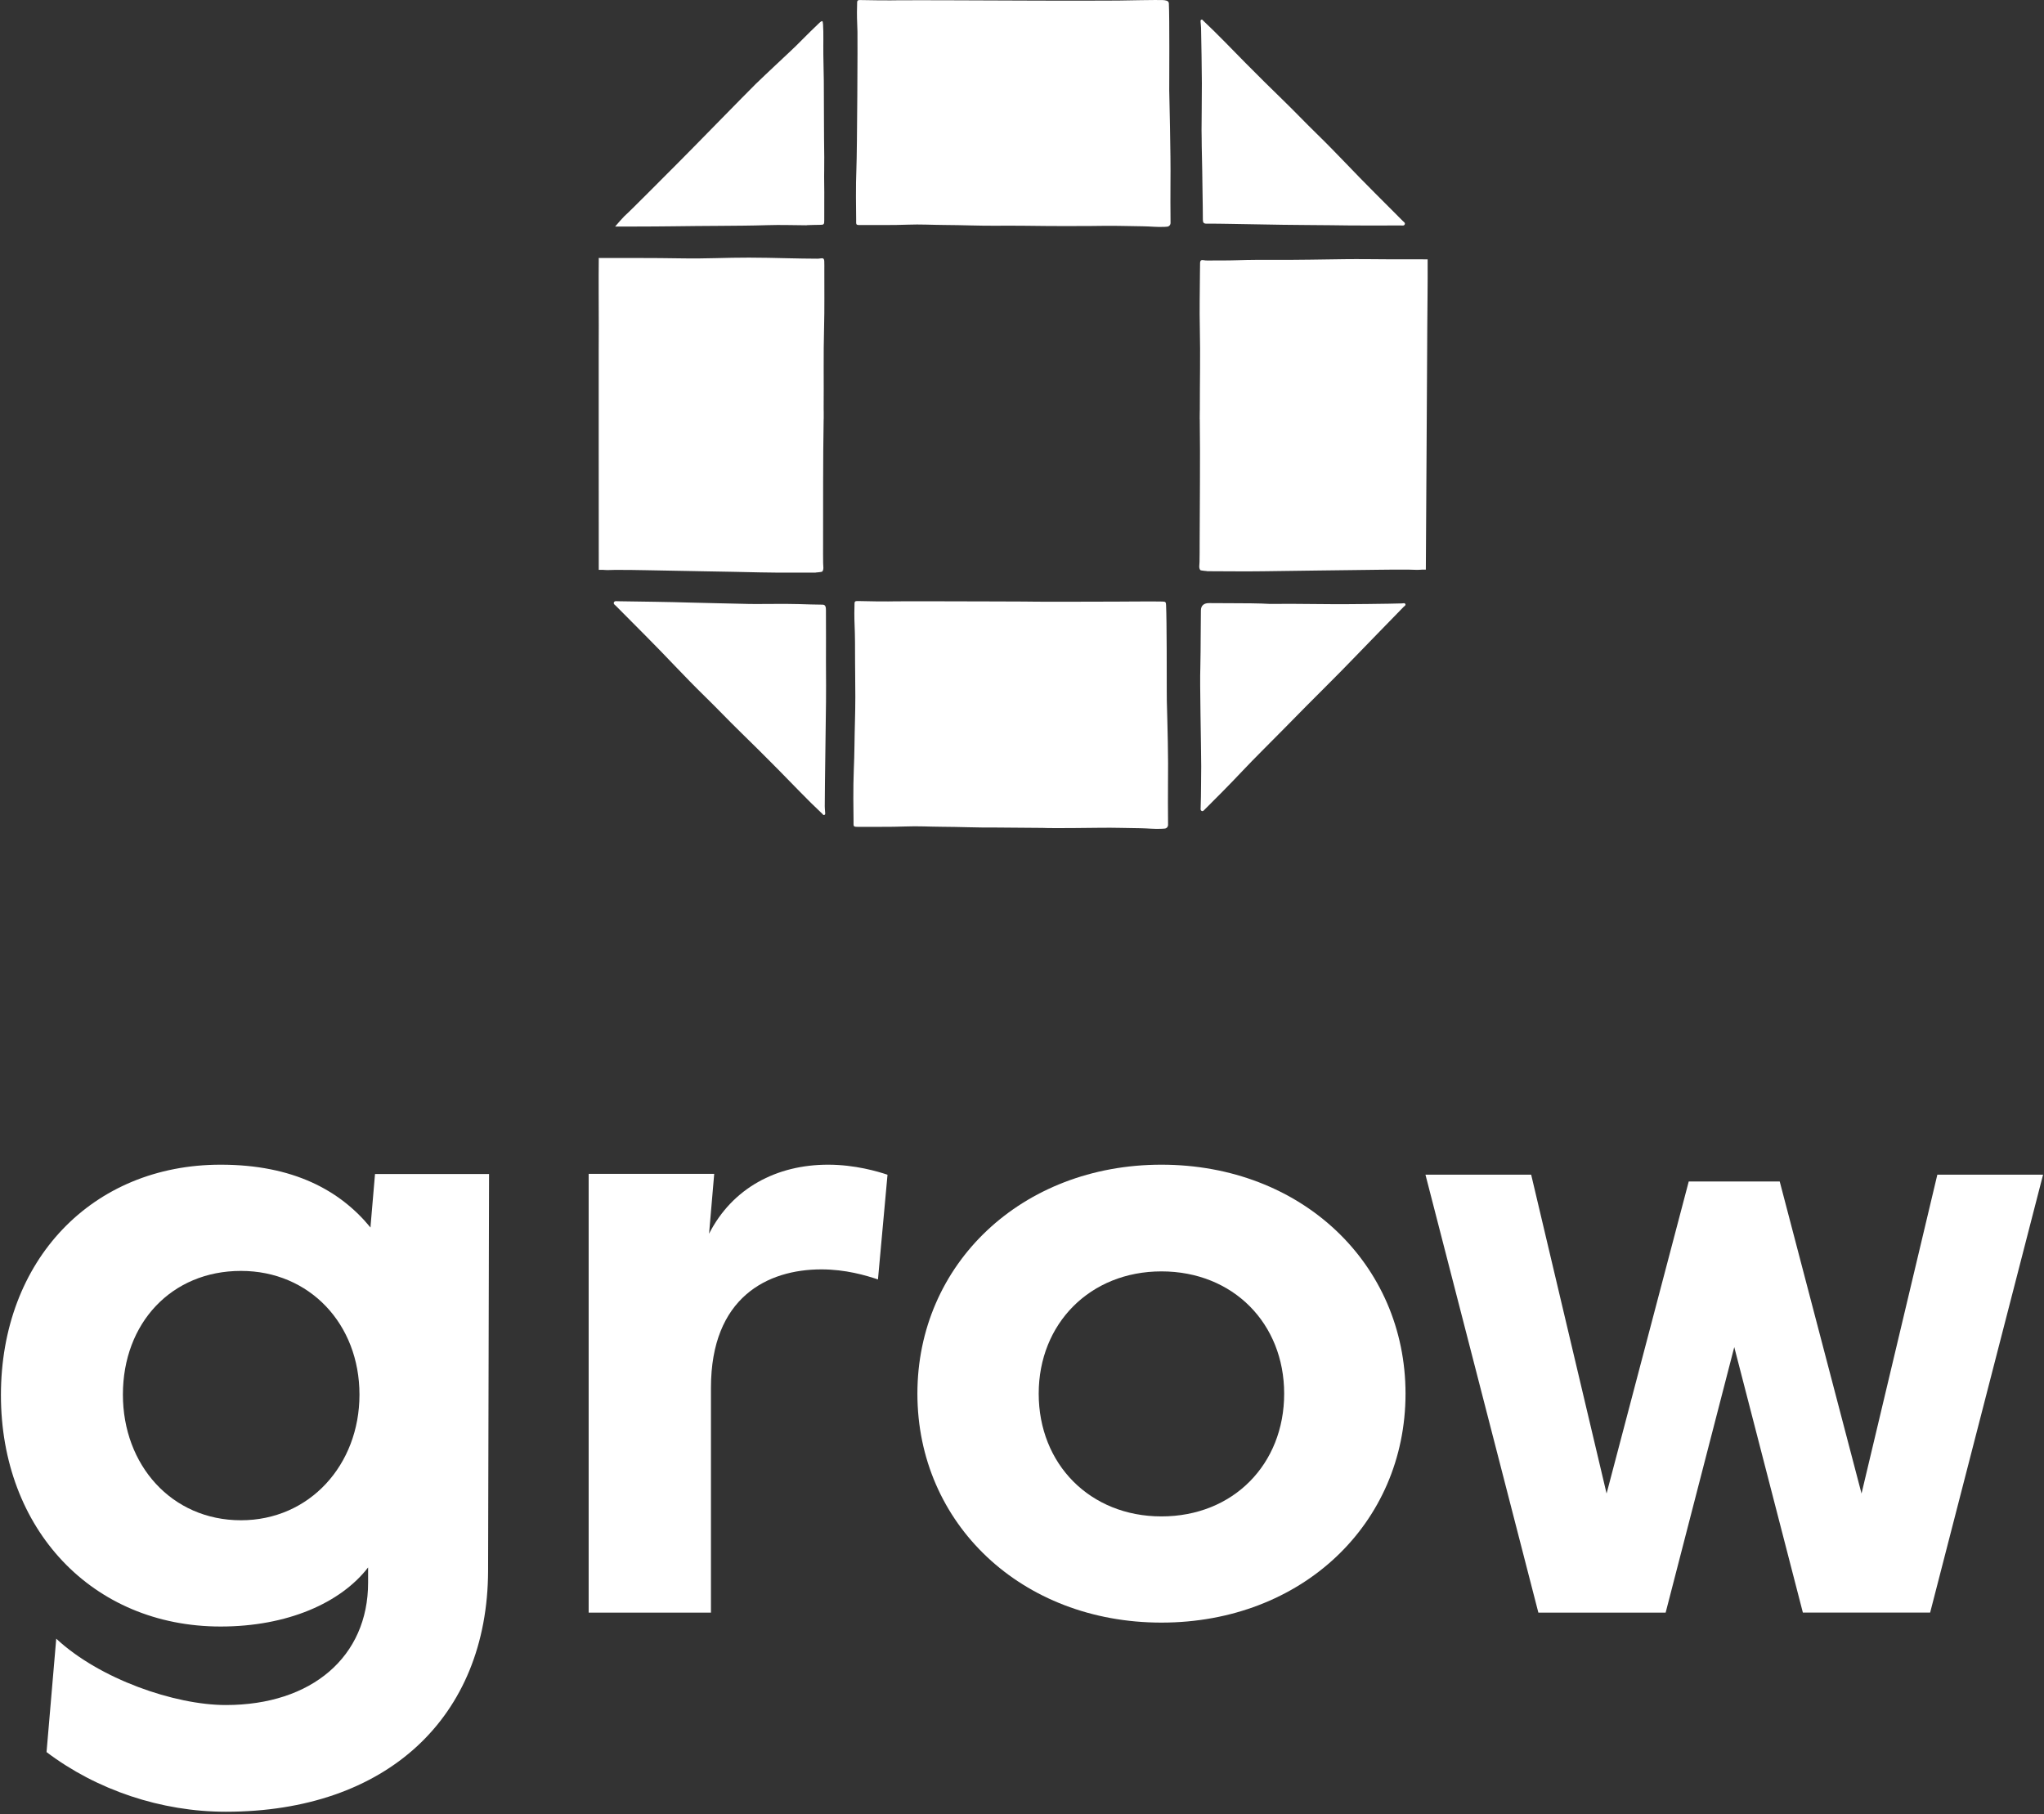 <svg width="196" height="174" viewBox="0 0 196 174" fill="none" xmlns="http://www.w3.org/2000/svg">
<rect x="0" y="0" width="196" height="174" fill="#333333" stroke="none"/>
<path d="M87.97 133.656C87.97 121.225 97.959 111.698 111.37 111.698C124.831 111.698 134.776 121.23 134.776 133.656C134.776 146.13 124.831 155.614 111.37 155.614C97.964 155.614 87.97 146.13 87.97 133.656ZM111.37 145.429C118.259 145.429 123.139 140.42 123.139 133.656C123.139 126.94 118.259 121.931 111.37 121.931C104.53 121.931 99.602 126.94 99.602 133.656C99.602 140.42 104.53 145.429 111.37 145.429Z" fill="white"/>
<path d="M136.687 112.653H146.824L154.056 143.236L161.934 113.309H170.658L178.503 143.236L185.773 112.653H195.911L185.082 154.654H172.878L166.299 129.192L159.719 154.659H147.515L136.687 112.653Z" fill="white"/>
<path d="M56.447 112.577H68.486L67.993 118.318C70.228 113.935 74.473 111.698 79.402 111.698C82.004 111.698 84.195 112.356 85.104 112.661L84.189 122.702C83.001 122.307 81.089 121.739 78.761 121.739C73.607 121.739 68.174 124.412 68.174 133.089V154.659H56.447V112.577Z" fill="white"/>
<path d="M35.961 112.581L35.542 117.483L35.531 117.717C35.525 117.711 35.525 117.711 35.52 117.706V117.711L35.504 117.695C32.604 114.165 28.121 111.698 21.158 111.698C8.831 111.698 0.089 120.864 0.089 133.799C0.089 146.644 8.836 155.99 21.158 155.99C27.55 155.99 32.669 153.731 35.297 150.323V151.785C35.297 158.872 29.906 163.519 21.653 163.519C16.741 163.519 9.527 161.014 5.393 157.155L4.463 168.032C9.277 171.674 15.457 173.753 21.653 173.753C37.065 173.753 46.759 164.715 46.803 150.637L46.895 112.592H35.961V112.581ZM23.106 145.799C16.442 145.799 11.785 140.487 11.785 133.751C11.785 126.888 16.447 121.885 23.106 121.885C29.683 121.885 34.47 126.978 34.47 133.751C34.47 140.487 29.683 145.799 23.106 145.799Z" fill="white"/>
<path d="M77.359 21.606C76.105 21.6 74.844 21.552 73.59 21.594C72.091 21.642 70.591 21.648 69.092 21.66C67.563 21.672 66.028 21.678 64.499 21.702C62.462 21.732 58.985 21.726 58.985 21.726C59.069 21.612 59.744 20.853 59.846 20.758C60.664 20.017 63.937 16.689 65.114 15.523C65.879 14.771 71.553 8.951 72.491 8.03C73.106 7.427 73.745 6.847 74.367 6.25C75.227 5.425 76.123 4.636 76.953 3.776C77.455 3.256 77.981 2.766 78.494 2.264C78.56 2.205 78.757 1.989 78.859 2.037C78.972 2.085 78.954 3.764 78.948 4.386C78.942 5.515 78.984 6.638 78.996 7.762C79.014 10.2 79.002 12.631 79.038 15.069C79.05 15.9 79.014 16.736 79.032 17.561C79.056 18.744 79.026 19.921 79.038 21.104C79.044 21.541 79.002 21.564 78.578 21.564C78.172 21.564 77.766 21.582 77.359 21.594C77.365 21.606 77.365 21.606 77.359 21.606Z" fill="white"/>
<path d="M120.96 57.882C121.975 57.959 122.991 57.894 124 57.912C124.365 57.918 127.22 57.935 127.662 57.941C128.946 57.959 133.456 57.906 134.43 57.87C134.543 57.864 134.704 57.798 134.764 57.941C134.812 58.067 134.663 58.127 134.591 58.204C132.984 59.86 131.371 61.503 129.77 63.164C128.277 64.717 126.742 66.223 125.225 67.753C123.821 69.169 122.429 70.609 121.014 72.013C119.717 73.298 118.493 74.648 117.209 75.939C116.635 76.513 116.068 77.086 115.494 77.66C115.423 77.731 115.351 77.827 115.231 77.773C115.112 77.726 115.124 77.606 115.13 77.504C115.184 75.945 115.16 74.822 115.184 73.477C115.178 71.452 115.04 65.411 115.1 64.072C115.148 61.772 115.124 60.385 115.154 58.539C115.16 58.055 115.47 57.828 115.966 57.84C116.163 57.852 120.47 57.846 120.96 57.882Z" fill="white"/>
<path d="M115.313 18.529C115.289 17.035 115.277 15.541 115.235 14.048C115.223 13.528 115.235 13.014 115.217 12.494C115.211 12.201 115.253 9.196 115.247 7.989C115.241 6.226 115.2 4.463 115.17 2.695C115.164 2.503 115.14 2.318 115.128 2.127C115.122 2.037 115.092 1.936 115.194 1.888C115.289 1.84 115.331 1.942 115.385 1.99C116.782 3.298 118.097 4.69 119.441 6.047C120.617 7.236 121.806 8.413 123.007 9.578C124.1 10.636 125.151 11.747 126.238 12.805C128.138 14.651 129.918 16.605 131.799 18.469C132.707 19.372 133.609 20.28 134.511 21.188C134.601 21.278 134.756 21.355 134.708 21.499C134.655 21.672 134.475 21.624 134.344 21.624C132.11 21.624 129.876 21.642 127.636 21.6C126.095 21.576 124.548 21.588 123.007 21.558C121.286 21.529 119.56 21.493 117.84 21.469C117.129 21.457 116.418 21.445 115.707 21.451C115.421 21.457 115.343 21.337 115.343 21.075C115.343 20.232 115.325 19.378 115.313 18.529Z" fill="white"/>
<path d="M96.63 21.642C97.825 21.654 99.019 21.648 100.208 21.672C101.444 21.69 102.101 21.672 103.045 21.678C103.959 21.684 104.879 21.672 105.799 21.66C107.053 21.642 108.314 21.69 109.568 21.702C110.273 21.708 110.984 21.797 111.689 21.756L111.921 21.738C112.101 21.726 112.244 21.57 112.244 21.379C112.244 20.823 112.238 19.76 112.232 19.312C112.232 19.144 112.238 17.639 112.238 17.459C112.274 14.812 112.119 8.968 112.119 8.694C112.119 7.373 112.154 1.834 112.083 0.328C112.071 0.047 111.742 0.024 111.491 0.006C111.025 -0.018 107.931 0.041 107.215 0.053C106.551 0.065 100.536 0.071 99.599 0.059C99.395 0.059 92.269 0.029 90.203 0.024C90.065 0.024 85.585 0.018 85.412 0.035C85.304 0.047 83.393 0.024 82.551 0.006C82.127 -0.006 82.204 0.083 82.186 0.537C82.156 1.392 82.186 2.079 82.222 3.035C82.246 3.633 82.192 14.579 82.121 16.151C82.049 17.794 82.085 20.202 82.097 21.068C82.103 21.517 82.037 21.588 82.467 21.582C84.002 21.57 85.537 21.606 87.073 21.546C88.225 21.499 89.384 21.57 90.537 21.576C92.257 21.582 93.972 21.666 95.692 21.648L96.63 21.642Z" fill="white"/>
<path d="M57.404 24.743C57.404 24.82 57.416 24.749 57.416 24.826C57.392 26.972 57.416 29.117 57.416 31.262C57.416 32.051 57.41 32.839 57.41 33.628C57.41 36.741 57.41 39.86 57.41 42.973C57.41 46.863 57.41 50.759 57.416 54.649H57.846V54.655C57.858 54.655 57.864 54.655 57.876 54.655C58.246 54.691 58.623 54.655 58.993 54.655C59.985 54.649 60.976 54.667 61.968 54.685C63.873 54.721 65.785 54.757 67.69 54.792C69.423 54.822 71.149 54.852 72.881 54.894C73.903 54.918 74.924 54.918 75.945 54.918H78.174C78.197 54.894 78.795 54.882 78.855 54.804C79.01 54.595 78.938 54.338 78.932 54.016C78.92 53.424 78.926 52.827 78.926 52.235C78.938 48.232 78.908 44.228 78.98 40.225C78.98 40.201 78.986 40.183 78.986 40.159V39.484C78.98 39.424 78.98 39.346 78.98 39.245C79.004 36.628 78.95 34.011 79.022 31.387C79.07 29.571 79.04 27.748 79.046 25.926C79.046 25.633 79.052 25.34 79.04 25.048C79.028 24.791 78.92 24.731 78.657 24.785C78.556 24.803 78.454 24.809 78.353 24.809C77.415 24.797 76.483 24.797 75.545 24.767C74.213 24.731 73.06 24.713 71.818 24.707C69.65 24.701 67.631 24.82 65.462 24.779C64.053 24.749 62.44 24.749 61.024 24.743C59.943 24.743 57.404 24.743 57.404 24.743Z" fill="white"/>
<path d="M136.467 24.874H136.897C136.897 24.952 136.897 25.03 136.897 25.107C136.909 27.229 136.873 29.356 136.861 31.477C136.855 32.26 136.855 33.036 136.849 33.819C136.831 36.903 136.813 39.986 136.795 43.075C136.772 46.929 136.748 50.777 136.724 54.631H136.294V54.637C136.282 54.637 136.276 54.637 136.264 54.637C135.888 54.667 135.511 54.637 135.135 54.631C134.137 54.619 133.134 54.631 132.136 54.643C130.213 54.667 128.283 54.691 126.36 54.715C124.616 54.739 122.872 54.757 121.121 54.786C120.094 54.804 119.061 54.798 118.033 54.792L115.781 54.781C115.757 54.757 115.154 54.739 115.094 54.667C114.939 54.458 115.017 54.207 115.023 53.89C115.035 53.305 115.035 52.713 115.035 52.127C115.041 48.166 115.1 44.204 115.047 40.243C115.047 40.219 115.041 40.201 115.041 40.177L115.047 39.508C115.053 39.448 115.053 39.37 115.053 39.269C115.047 36.675 115.112 34.088 115.053 31.495C115.011 29.696 115.053 27.892 115.065 26.087C115.065 25.794 115.065 25.508 115.076 25.215C115.088 24.964 115.196 24.904 115.465 24.958C115.566 24.976 115.668 24.988 115.775 24.982C116.719 24.976 117.663 24.988 118.607 24.958C119.861 24.916 121.115 24.916 122.37 24.922C124.562 24.928 126.748 24.886 128.941 24.856C130.368 24.838 131.79 24.862 133.217 24.868C134.299 24.868 135.386 24.868 136.467 24.868V24.874Z" fill="white"/>
<path d="M79.206 61.151C79.206 62.674 79.194 64.204 79.212 65.728C79.218 66.259 79.2 66.785 79.206 67.317C79.212 67.616 79.087 75.527 79.087 77.332C79.087 77.523 79.111 77.72 79.123 77.911C79.129 78.001 79.159 78.108 79.051 78.156C78.95 78.204 78.908 78.102 78.854 78.049C77.402 76.692 76.052 75.246 74.655 73.836C73.436 72.605 72.212 71.38 70.963 70.167C69.834 69.068 68.747 67.915 67.618 66.815C65.653 64.903 63.813 62.871 61.872 60.935C60.934 59.997 60.002 59.053 59.064 58.109C58.975 58.02 58.813 57.936 58.861 57.786C58.921 57.613 59.106 57.661 59.249 57.661C61.597 57.697 63.944 57.721 66.292 57.792C67.911 57.846 69.535 57.858 71.154 57.906C72.964 57.966 74.828 57.876 76.638 57.936C77.385 57.96 78.131 57.984 78.878 57.99C79.177 57.99 79.2 58.258 79.2 58.527C79.2 59.406 79.206 60.278 79.206 61.151Z" fill="white"/>
<path d="M99.964 79.399C100.914 79.447 104.635 79.399 105.555 79.387C106.809 79.369 108.07 79.417 109.33 79.429C110.035 79.435 110.746 79.53 111.45 79.483L111.683 79.465C111.863 79.453 112.006 79.297 112.006 79.106C112.006 78.55 112 77.481 111.994 77.027C111.994 76.859 112 75.348 112 75.168C112.036 72.516 111.958 69.856 111.887 67.204C111.881 66.923 111.881 66.648 111.881 66.367C111.881 65.04 111.887 59.543 111.815 58.032C111.803 57.751 111.767 57.703 111.51 57.691C111.044 57.667 106.994 57.697 106.976 57.697C106.522 57.697 99.599 57.721 99.355 57.703C99.151 57.685 92.025 57.673 89.953 57.667C89.815 57.667 85.329 57.661 85.162 57.679C85.054 57.691 83.143 57.667 82.301 57.643C81.877 57.631 81.954 57.721 81.936 58.175C81.906 59.035 81.936 59.722 81.972 60.684C81.996 61.288 81.984 61.892 81.99 62.489C81.996 63.17 81.99 63.851 82.002 64.527C82.026 66.056 82.026 67.586 81.984 69.116C81.936 70.693 81.942 72.27 81.871 73.842C81.799 75.491 81.835 77.911 81.847 78.778C81.853 79.226 81.787 79.297 82.223 79.297C83.758 79.285 85.293 79.321 86.829 79.262C87.981 79.214 89.14 79.285 90.293 79.291C92.013 79.297 93.728 79.381 95.448 79.363L99.964 79.399Z" fill="white"/>
</svg>
